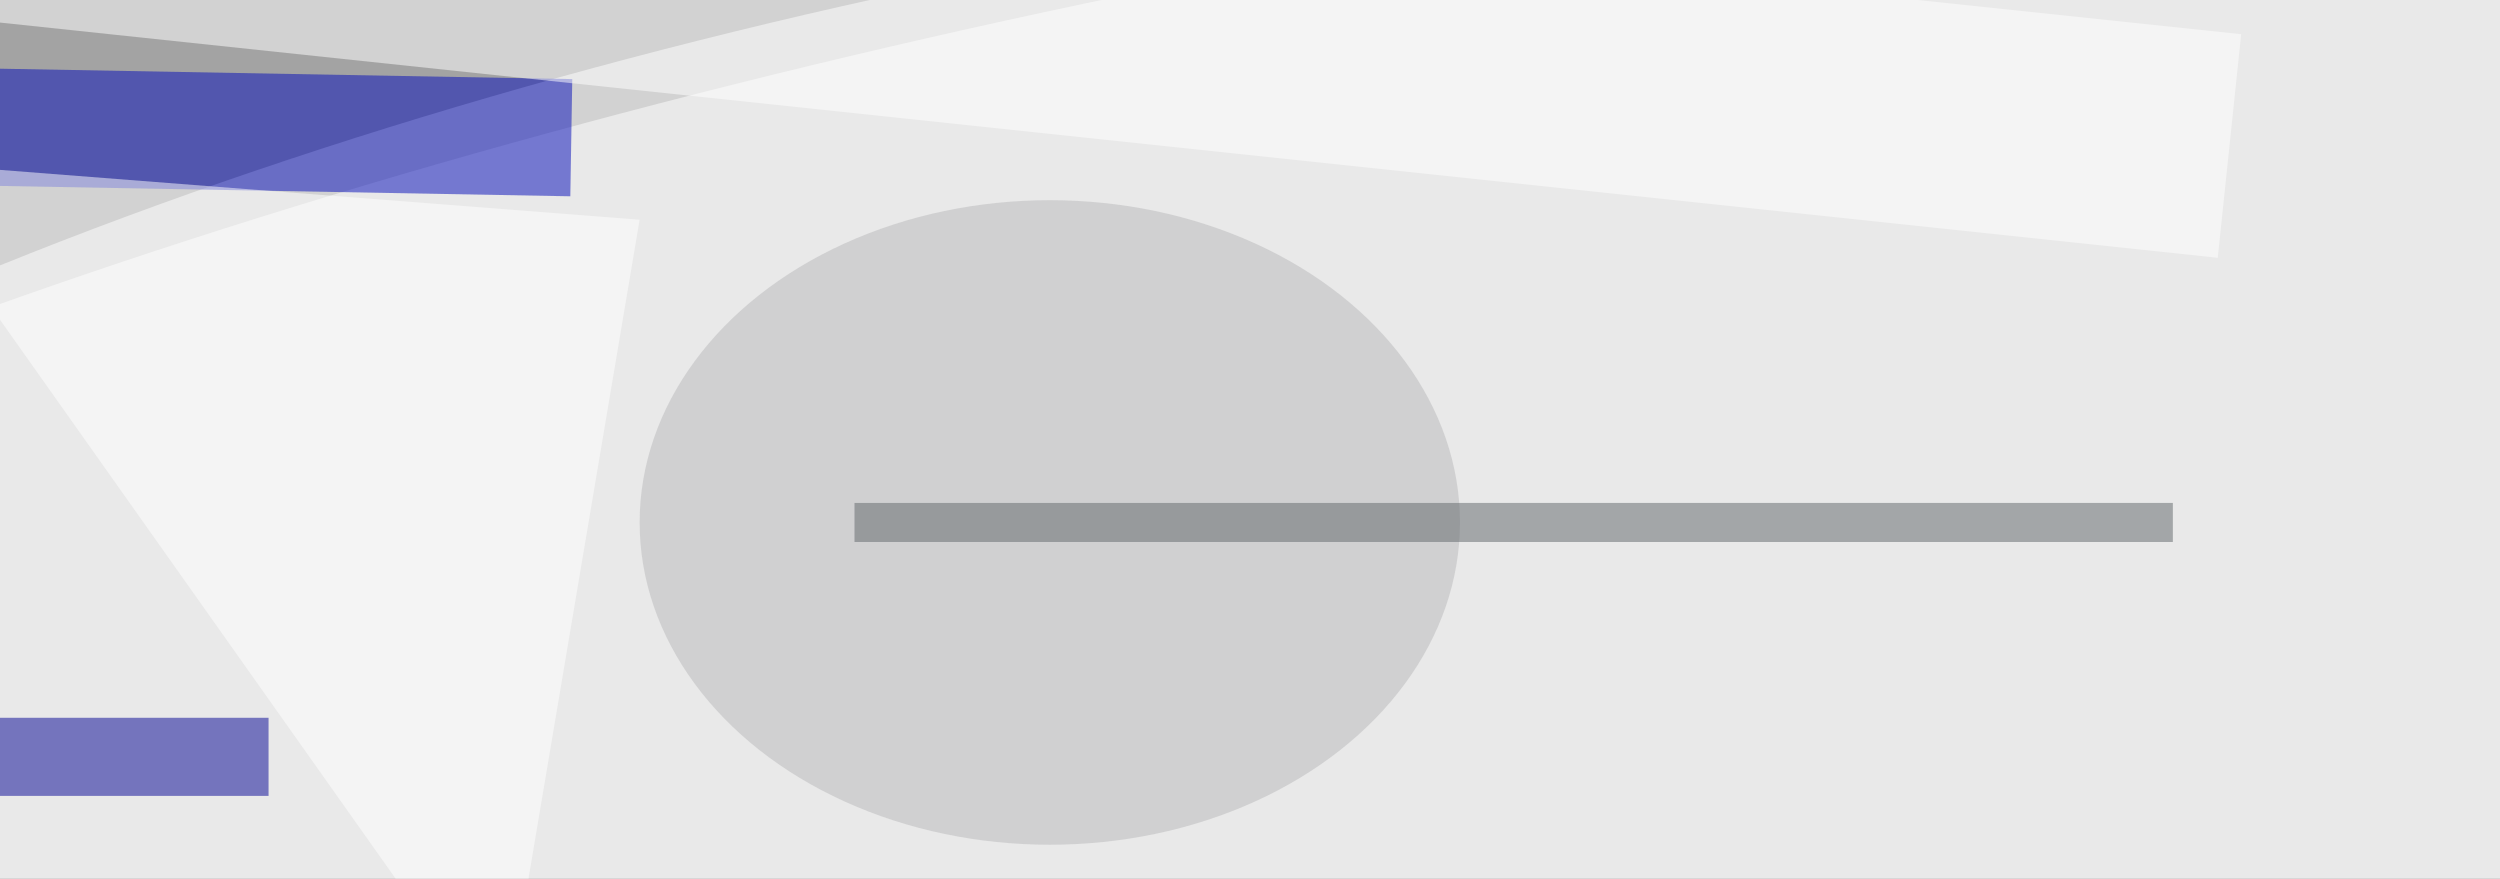 <svg xmlns="http://www.w3.org/2000/svg" viewBox="0 0 1024 360"><filter id="a"><feGaussianBlur stdDeviation="12"/></filter><rect width="100%" height="100%" fill="#474747"/><g filter="url(#a)"><g fill-opacity=".5" transform="matrix(4 0 0 4 2 2)"><circle cx="138" cy="36" r="159" fill="#fff"/><circle r="1" fill="#fff" transform="matrix(-228.374 41.063 -14.346 -79.784 129.2 74)"/><circle r="1" fill="#fff" transform="rotate(78.8 32 111.2) scale(62.036 249.745)"/><path fill="#0008b8" d="M57.9 19.6l-66-1.2.2-12 66 1.2z"/><ellipse cx="107" cy="53" fill="#b8b9ba" rx="42" ry="33"/><path fill="#fff" d="M-24.6-23.8L229 3l-2.4 22.9L-27-1z"/><path fill="#000093" d="M27 81h-42v-8h42z"/><path fill="#5f6569" d="M87 51h135v4H87z"/><path fill="#fff" d="M-12 16l77 6-14 83z"/></g></g></svg>